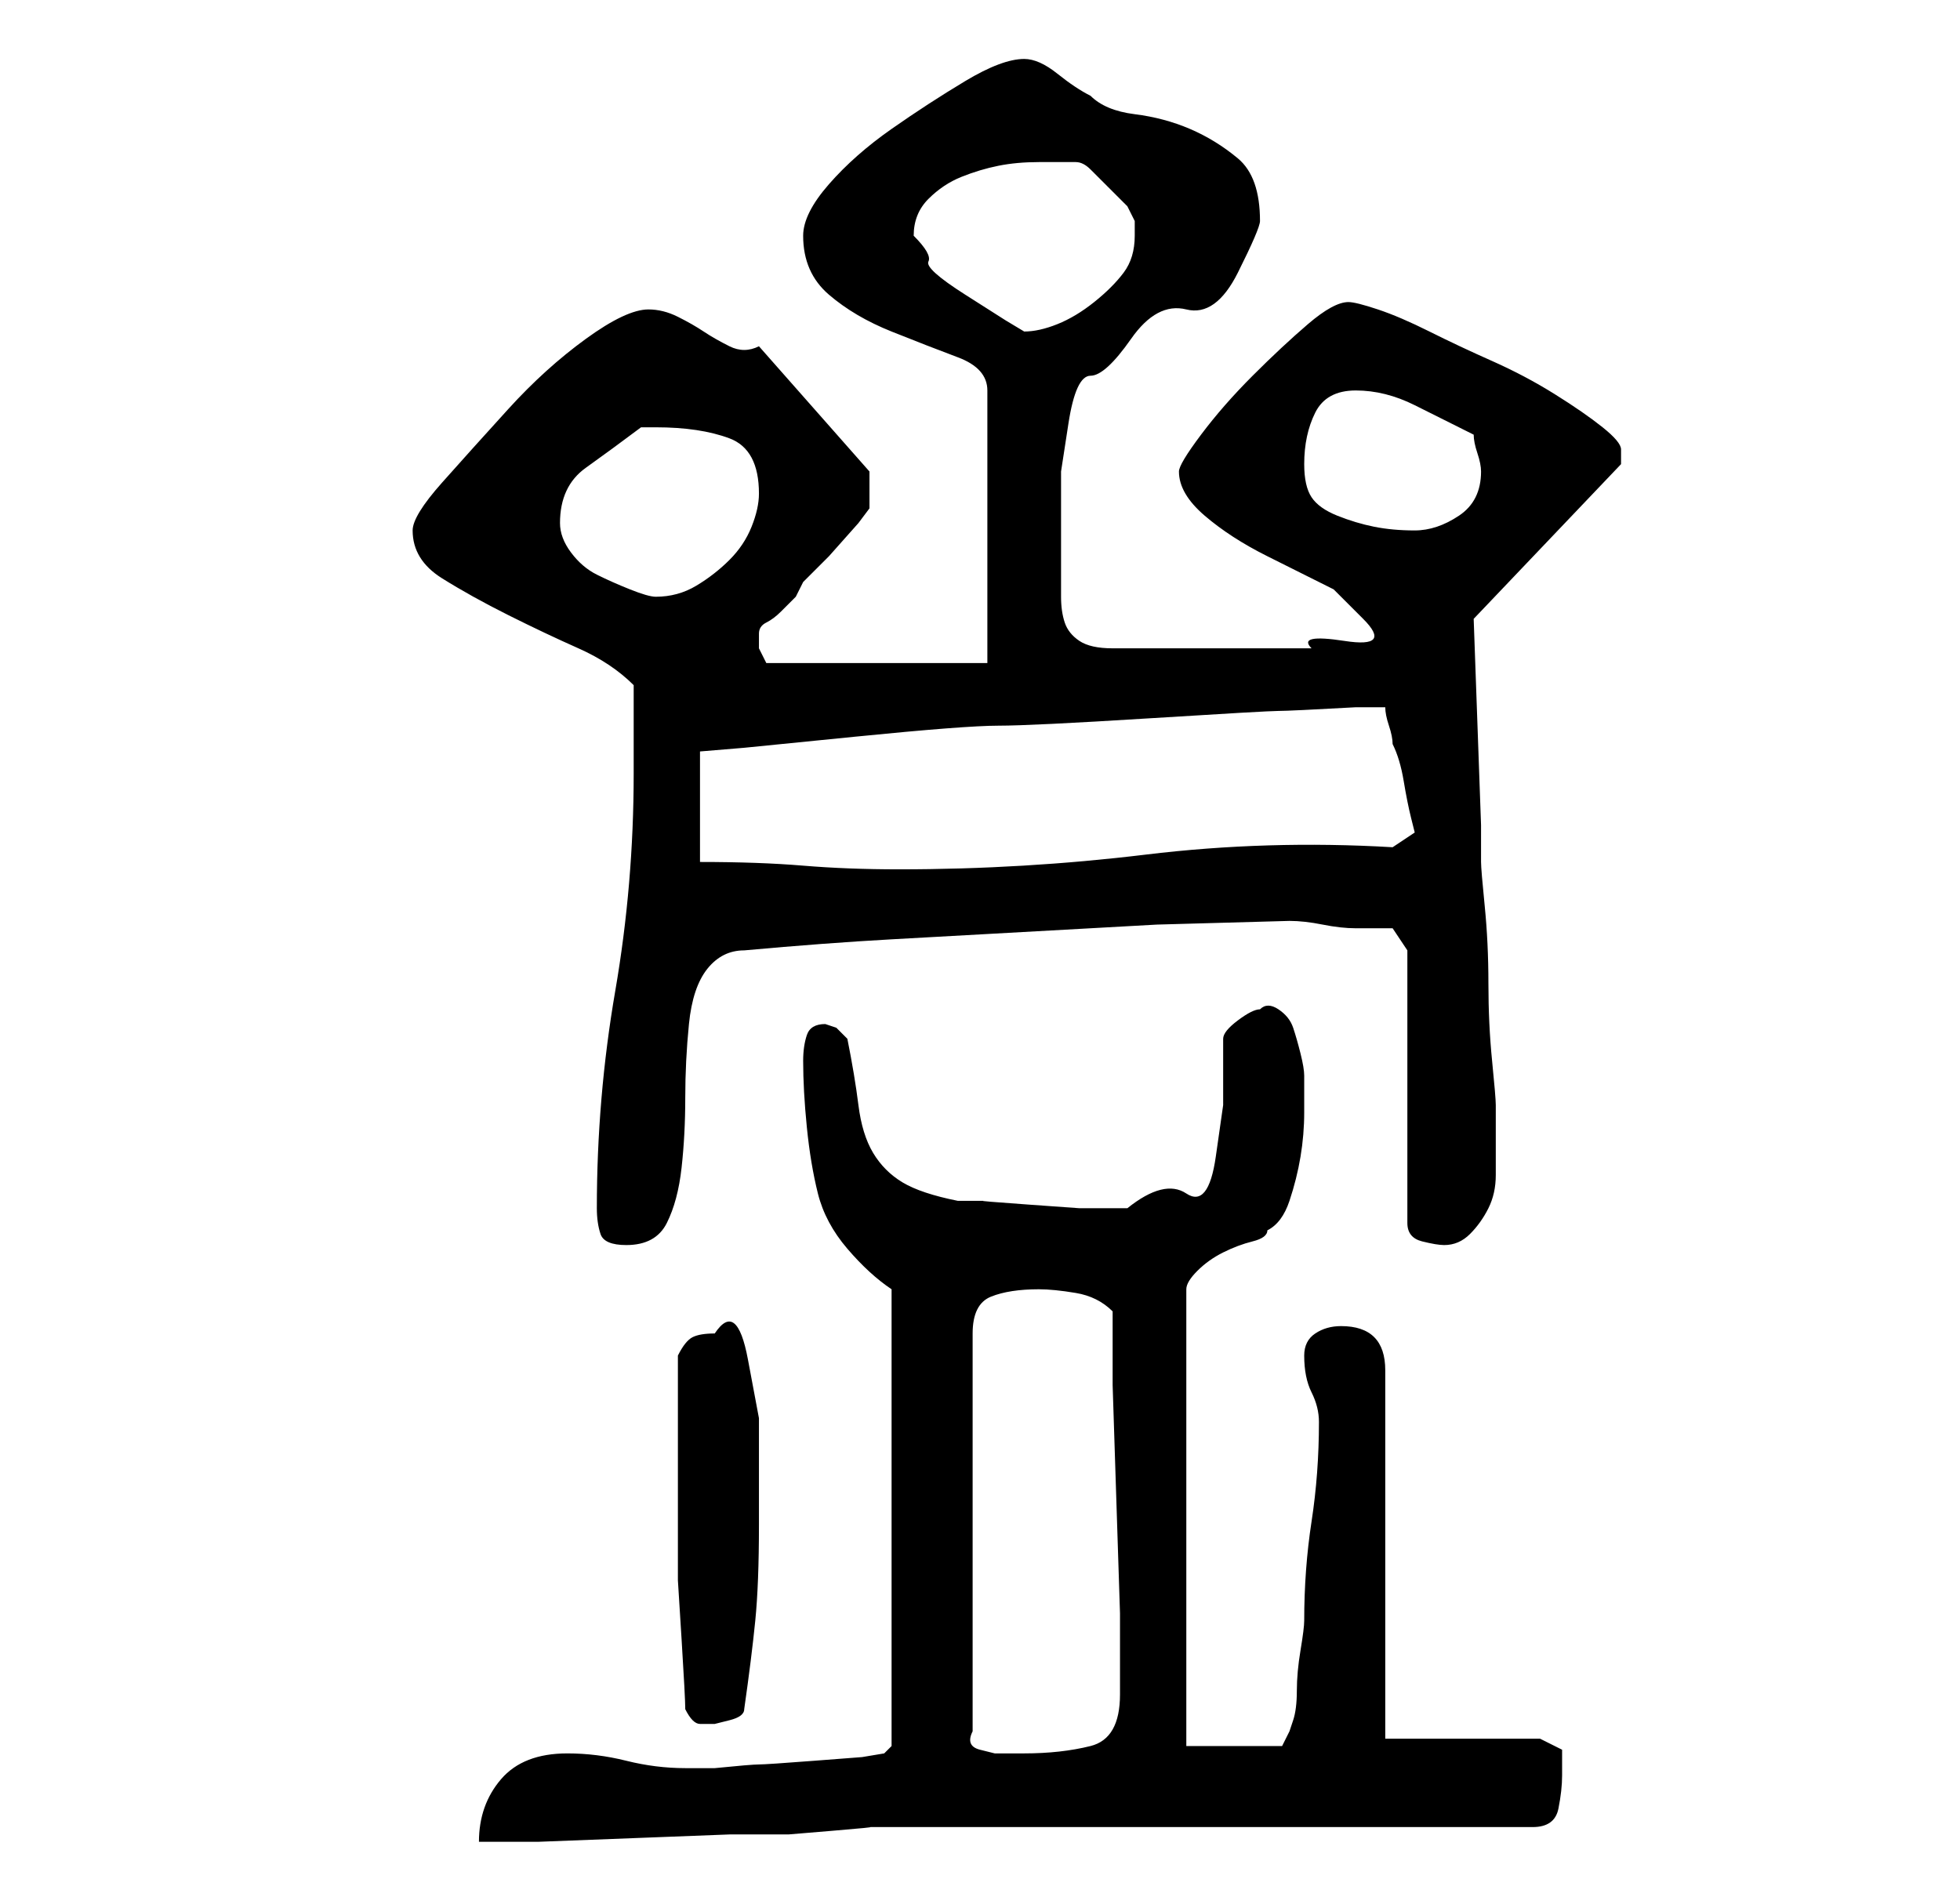 <?xml version="1.0" standalone="no"?>
<!DOCTYPE svg PUBLIC "-//W3C//DTD SVG 1.1//EN" "http://www.w3.org/Graphics/SVG/1.1/DTD/svg11.dtd" >
<svg xmlns="http://www.w3.org/2000/svg" xmlns:xlink="http://www.w3.org/1999/xlink" version="1.1" viewBox="-10 0 266 256">
   <path fill="currentColor"
d="M67 238q-6 0 -9 3.5t-3 8.5h8t13 -0.5t13 -0.5h8t6 -0.5t5 -0.5h90q3 0 3.5 -2.5t0.5 -4.5v-3.5t-3 -1.5h-21v-50q0 -3 -1.5 -4.5t-4.5 -1.5q-2 0 -3.5 1t-1.5 3q0 3 1 5t1 4q0 7 -1 13.5t-1 13.5q0 1 -0.5 4t-0.5 5.5t-0.5 4l-0.5 1.5l-1 2h-13v-62q0 -1 1.5 -2.5
t3.5 -2.5t4 -1.5t2 -1.5q2 -1 3 -4t1.5 -6t0.5 -6v-5q0 -1 -0.5 -3t-1 -3.5t-2 -2.5t-2.5 0q-1 0 -3 1.5t-2 2.5v9t-1 7t-4 5t-8 2h-1h-5.5t-7 -0.5t-6 -0.5h-3.5q-5 -1 -7.5 -2.5t-4 -4t-2 -6.5t-1.5 -9l-1.5 -1.5t-1.5 -0.5q-2 0 -2.5 1.5t-0.5 3.5q0 4 0.5 9t1.5 9t4 7.5
t6 5.5v62l-1 1l-3 0.5t-6.5 0.5t-7.5 0.5t-6 0.5h-4q-4 0 -8 -1t-8 -1zM131 175q2 0 5 0.5t5 2.5v10t0.5 15.5t0.5 15.5v10v1q0 6 -4 7t-9 1h-2h-2t-2 -0.5t-1 -2.5v-54q0 -4 2.5 -5t6.5 -1zM83 232q1 2 2 2h2t2 -0.5t2 -1.5q1 -7 1.5 -12t0.5 -13v-6v-8.5t-1.5 -8
t-4.5 -3.5q-2 0 -3 0.5t-2 2.5v13v10v7.5t0.5 8t0.5 9.5zM71 164q0 2 0.5 3.5t3.5 1.5q4 0 5.5 -3t2 -7.5t0.5 -9.5t0.5 -10t2.5 -7.5t5 -2.5q11 -1 20 -1.5l18 -1l18 -1t18 -0.5q2 0 4.5 0.5t4.5 0.5h3.5h1.5l2 3v37q0 2 2 2.5t3 0.5q2 0 3.5 -1.5t2.5 -3.5t1 -4.5v-4.5v-5
q0 -1 -0.5 -6t-0.5 -10.5t-0.5 -10.5t-0.5 -6v-5l-1 -28l20 -21v-1.5v-0.5q0 -1 -2.5 -3t-6.5 -4.5t-8.5 -4.5t-8.5 -4t-7 -3t-4 -1q-2 0 -5.5 3t-7.5 7t-7 8t-3 5q0 3 3.5 6t8.5 5.5l9 4.5t4 4t-2.5 3t-4.5 1h-27q-3 0 -4.5 -1t-2 -2.5t-0.5 -3.5v-4v-6.5v-6.5t1 -6.5
t3 -6.5t5.5 -5t7.5 -4t7 -5t3 -7q0 -6 -3 -8.5t-6.5 -4t-7.5 -2t-6 -2.5q-2 -1 -4.5 -3t-4.5 -2q-3 0 -8 3t-10 6.5t-8.5 7.5t-3.5 7q0 5 3.5 8t8.5 5t9 3.5t4 4.5v37h-30l-1 -2t0 -2q0 -1 1 -1.5t2 -1.5l2 -2t1 -2l3.5 -3.5t4 -4.5l1.5 -2v-5l-15 -17q-2 1 -4 0t-3.5 -2
t-3.5 -2t-4 -1q-3 0 -8.5 4t-10.5 9.5t-9 10t-4 6.5q0 4 4 6.5t9 5t9.5 4.5t7.5 5v12q0 15 -2.5 29.5t-2.5 29.5zM85 117v-15l6 -0.5t15 -1.5t19.5 -1.5t20.5 -1t17.5 -1t10.5 -0.5h4q0 1 0.5 2.5t0.5 2.5q1 2 1.5 5t1 5l0.5 2l-3 2q-17 -1 -33.5 1t-33.5 2q-7 0 -13 -0.5
t-14 -0.5zM66 71q0 -5 3.5 -7.5t7.5 -5.5h2q6 0 10 1.5t4 7.5q0 2 -1 4.5t-3 4.5t-4.5 3.5t-5.5 1.5q-1 0 -3.5 -1t-4.5 -2t-3.5 -3t-1.5 -4zM167 63q0 -4 1.5 -7t5.5 -3t8 2l8 4q0 1 0.5 2.5t0.5 2.5q0 4 -3 6t-6 2t-5.5 -0.5t-5 -1.5t-3.5 -2.5t-1 -4.5zM114 32q0 -3 2 -5
t4.5 -3t5 -1.5t5.5 -0.5h5q1 0 2 1l2.5 2.5l2.5 2.5t1 2v2q0 3 -1.5 5t-4 4t-5 3t-4.5 1l-2.5 -1.5t-5.5 -3.5t-5 -4.5t-2 -3.5z" />
</svg>

